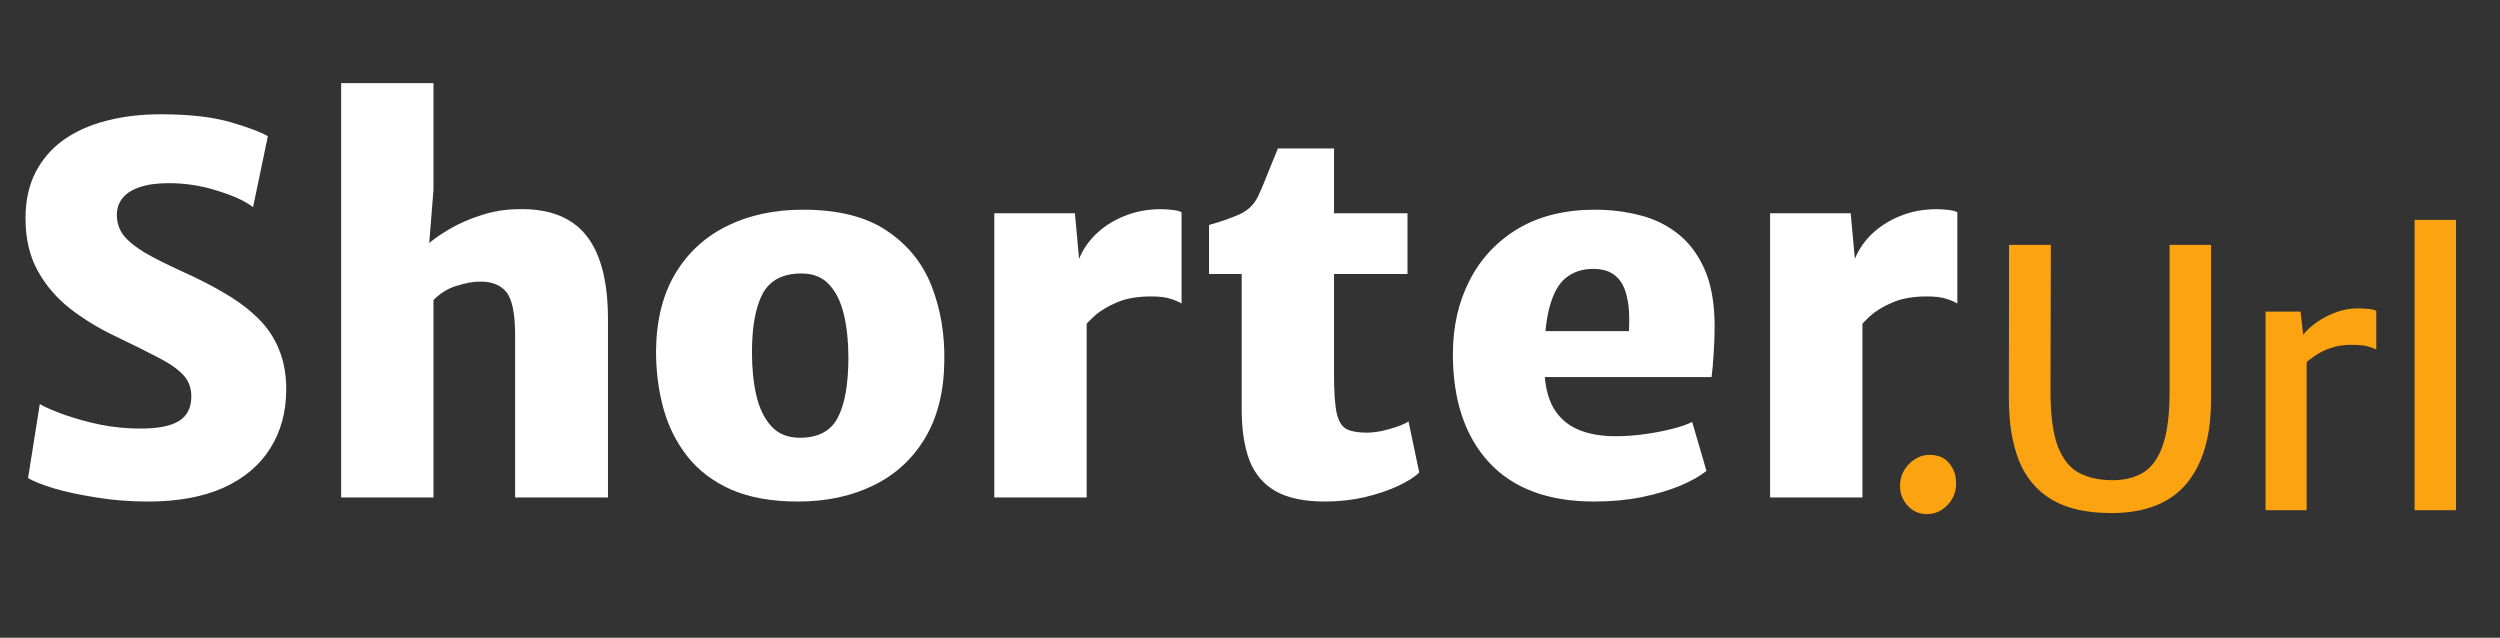 <svg width="196" height="50" viewBox="0 0 196 50" fill="none" xmlns="http://www.w3.org/2000/svg">
<rect x="0" y="0" width="196" height="50" fill="#333333" stroke="none"/>
<path d="M11.6 39.32C10.187 39.32 8.833 39.213 7.54 39C6.26 38.8 5.147 38.56 4.2 38.28C3.253 37.987 2.587 37.72 2.2 37.48L3.12 31.68C3.613 31.96 4.28 32.247 5.12 32.54C5.96 32.833 6.887 33.087 7.9 33.3C8.927 33.5 9.96 33.6 11 33.6C12.4 33.6 13.413 33.4 14.04 33C14.68 32.6 15 31.96 15 31.08C15 30.44 14.807 29.9 14.42 29.46C14.033 29.007 13.393 28.547 12.5 28.08C11.62 27.613 10.44 27.027 8.96 26.32C7.707 25.72 6.553 25.013 5.5 24.2C4.447 23.373 3.6 22.387 2.96 21.24C2.32 20.08 2 18.707 2 17.12C2 15.76 2.253 14.573 2.76 13.56C3.28 12.533 4.007 11.68 4.94 11C5.887 10.32 7.007 9.813 8.3 9.48C9.593 9.133 11.027 8.96 12.6 8.96C14.84 8.96 16.667 9.167 18.08 9.58C19.493 9.993 20.467 10.36 21 10.68L19.84 16.24C19.24 15.773 18.313 15.347 17.06 14.96C15.82 14.56 14.547 14.36 13.24 14.36C12.307 14.36 11.54 14.467 10.94 14.68C10.34 14.88 9.893 15.167 9.6 15.54C9.307 15.913 9.16 16.347 9.16 16.84C9.16 17.44 9.333 17.973 9.68 18.44C10.04 18.893 10.593 19.347 11.34 19.8C12.1 20.24 13.08 20.733 14.28 21.28C15.56 21.853 16.7 22.44 17.7 23.04C18.713 23.64 19.573 24.293 20.28 25C20.987 25.707 21.52 26.513 21.88 27.42C22.253 28.313 22.44 29.347 22.44 30.52C22.44 32.293 22.02 33.84 21.18 35.16C20.353 36.48 19.133 37.507 17.52 38.24C15.907 38.96 13.933 39.32 11.6 39.32ZM26.745 39V6.52H33.985V14.88L33.585 19.88L33.385 19.28C33.852 18.853 34.459 18.42 35.205 17.98C35.952 17.54 36.785 17.173 37.705 16.88C38.625 16.573 39.585 16.413 40.585 16.4C43.012 16.333 44.799 17.013 45.945 18.44C47.092 19.853 47.665 22.053 47.665 25.04V39H40.385V26.28C40.385 24.573 40.152 23.44 39.685 22.88C39.219 22.32 38.505 22.053 37.545 22.08C37.092 22.08 36.519 22.187 35.825 22.4C35.145 22.6 34.532 22.973 33.985 23.52V39H26.745ZM62.554 39.32C60.501 39.32 58.754 39.007 57.314 38.38C55.888 37.74 54.741 36.867 53.874 35.76C53.008 34.653 52.381 33.387 51.994 31.96C51.608 30.52 51.421 29 51.434 27.4C51.474 25.027 51.988 23.027 52.974 21.4C53.961 19.773 55.314 18.54 57.034 17.7C58.754 16.86 60.728 16.44 62.954 16.44C65.701 16.44 67.888 16.987 69.514 18.08C71.154 19.173 72.328 20.62 73.034 22.42C73.741 24.22 74.074 26.187 74.034 28.32C74.008 30.707 73.501 32.72 72.514 34.36C71.541 35.987 70.194 37.22 68.474 38.06C66.754 38.9 64.781 39.32 62.554 39.32ZM62.714 34.32C64.141 34.32 65.128 33.8 65.674 32.76C66.234 31.707 66.514 30.12 66.514 28C66.514 26.8 66.401 25.707 66.174 24.72C65.948 23.72 65.568 22.927 65.034 22.34C64.501 21.74 63.768 21.44 62.834 21.44C61.381 21.44 60.368 21.967 59.794 23.02C59.234 24.073 58.954 25.613 58.954 27.64C58.954 28.867 59.068 29.987 59.294 31C59.534 32.013 59.928 32.82 60.474 33.42C61.021 34.02 61.768 34.32 62.714 34.32ZM84.754 25.88L84.474 20.64C84.741 19.827 85.188 19.1 85.814 18.46C86.454 17.82 87.214 17.32 88.094 16.96C88.988 16.587 89.954 16.4 90.994 16.4C91.314 16.4 91.634 16.42 91.954 16.46C92.274 16.5 92.501 16.56 92.634 16.64V23.8C92.461 23.68 92.188 23.56 91.814 23.44C91.441 23.307 90.914 23.24 90.234 23.24C89.168 23.24 88.268 23.4 87.534 23.72C86.814 24.027 86.228 24.387 85.774 24.8C85.334 25.213 84.994 25.573 84.754 25.88ZM77.954 39V16.72H84.274L84.634 20.68L85.194 21.28V39H77.954ZM103.868 39.32C102.268 39.32 100.988 39.053 100.028 38.52C99.082 37.987 98.395 37.187 97.968 36.12C97.555 35.04 97.348 33.693 97.348 32.08V21.48H94.788V17.64C95.775 17.36 96.588 17.073 97.228 16.78C97.868 16.473 98.335 16.013 98.628 15.4C98.775 15.093 98.935 14.727 99.108 14.3C99.281 13.873 99.462 13.427 99.648 12.96C99.835 12.493 100.015 12.053 100.188 11.64H104.588V16.72H110.348V21.48H104.588V29.4C104.588 30.787 104.661 31.8 104.808 32.44C104.968 33.08 105.235 33.487 105.608 33.66C105.981 33.833 106.495 33.92 107.148 33.92C107.481 33.92 107.861 33.88 108.288 33.8C108.715 33.707 109.121 33.593 109.508 33.46C109.895 33.327 110.201 33.187 110.428 33.04L111.268 37.04C110.921 37.387 110.368 37.74 109.608 38.1C108.861 38.447 107.988 38.74 106.988 38.98C105.988 39.207 104.948 39.32 103.868 39.32ZM124.987 39.32C121.387 39.32 118.64 38.3 116.747 36.26C114.853 34.207 113.907 31.373 113.907 27.76C113.907 25.6 114.347 23.667 115.227 21.96C116.107 20.253 117.373 18.907 119.027 17.92C120.693 16.933 122.707 16.44 125.067 16.44C126.253 16.44 127.4 16.58 128.507 16.86C129.613 17.127 130.607 17.6 131.487 18.28C132.367 18.947 133.073 19.867 133.607 21.04C134.14 22.213 134.413 23.693 134.427 25.48C134.427 26.28 134.4 27.04 134.347 27.76C134.307 28.48 134.253 29.08 134.187 29.56H117.627L118.027 25.96H127.707C127.773 24.88 127.72 23.98 127.547 23.26C127.387 22.527 127.087 21.98 126.647 21.62C126.22 21.26 125.64 21.08 124.907 21.08C124.067 21.08 123.353 21.313 122.767 21.78C122.193 22.233 121.76 23.02 121.467 24.14C121.173 25.26 121.04 26.813 121.067 28.8C121.093 30.093 121.327 31.14 121.767 31.94C122.22 32.727 122.86 33.3 123.687 33.66C124.513 34.02 125.507 34.2 126.667 34.2C127.387 34.2 128.14 34.147 128.927 34.04C129.713 33.933 130.44 33.793 131.107 33.62C131.787 33.447 132.307 33.267 132.667 33.08L133.787 36.92C133.293 37.32 132.607 37.707 131.727 38.08C130.86 38.44 129.847 38.74 128.687 38.98C127.54 39.207 126.307 39.32 124.987 39.32ZM145.575 25.88L145.295 20.64C145.561 19.827 146.008 19.1 146.635 18.46C147.275 17.82 148.035 17.32 148.915 16.96C149.808 16.587 150.775 16.4 151.815 16.4C152.135 16.4 152.455 16.42 152.775 16.46C153.095 16.5 153.321 16.56 153.455 16.64V23.8C153.281 23.68 153.008 23.56 152.635 23.44C152.261 23.307 151.735 23.24 151.055 23.24C149.988 23.24 149.088 23.4 148.355 23.72C147.635 24.027 147.048 24.387 146.595 24.8C146.155 25.213 145.815 25.573 145.575 25.88ZM138.775 39V16.72H145.095L145.455 20.68L146.015 21.28V39H138.775Z" fill="white"/>
<path d="M151.06 40.308C150.5 40.308 150.015 40.103 149.604 39.692C149.193 39.272 148.979 38.754 148.96 38.138C148.951 37.681 149.053 37.265 149.268 36.892C149.492 36.519 149.781 36.22 150.136 35.996C150.491 35.772 150.864 35.66 151.256 35.66C151.937 35.66 152.455 35.875 152.81 36.304C153.165 36.733 153.347 37.237 153.356 37.816C153.375 38.283 153.277 38.707 153.062 39.09C152.847 39.463 152.563 39.762 152.208 39.986C151.853 40.201 151.471 40.308 151.06 40.308ZM165.518 40.224C163.586 40.224 162.027 39.869 160.842 39.16C159.666 38.451 158.812 37.429 158.28 36.094C157.757 34.759 157.496 33.159 157.496 31.292L157.51 19.196H160.786L160.758 30.662C160.758 32.519 160.945 33.952 161.318 34.96C161.701 35.968 162.251 36.668 162.97 37.06C163.698 37.452 164.58 37.648 165.616 37.648C166.549 37.648 167.347 37.452 168.01 37.06C168.682 36.659 169.195 35.954 169.55 34.946C169.914 33.938 170.096 32.51 170.096 30.662V19.196H173.344V31.348C173.344 34.204 172.7 36.397 171.412 37.928C170.124 39.459 168.159 40.224 165.518 40.224ZM180.672 28.548L180.476 26.42C180.616 26.131 180.91 25.813 181.358 25.468C181.806 25.113 182.334 24.81 182.94 24.558C183.556 24.306 184.182 24.18 184.816 24.18C185.171 24.18 185.474 24.194 185.726 24.222C185.988 24.25 186.179 24.301 186.3 24.376V27.4C186.16 27.325 185.946 27.246 185.656 27.162C185.376 27.078 184.919 27.036 184.284 27.036C183.706 27.036 183.183 27.12 182.716 27.288C182.259 27.447 181.858 27.643 181.512 27.876C181.167 28.109 180.887 28.333 180.672 28.548ZM177.62 40V24.432H180.364L180.588 26.42L180.84 27.596V40H177.62ZM189.305 40V17.236H192.553V40H189.305Z" fill="#FCA311"/>
</svg>
